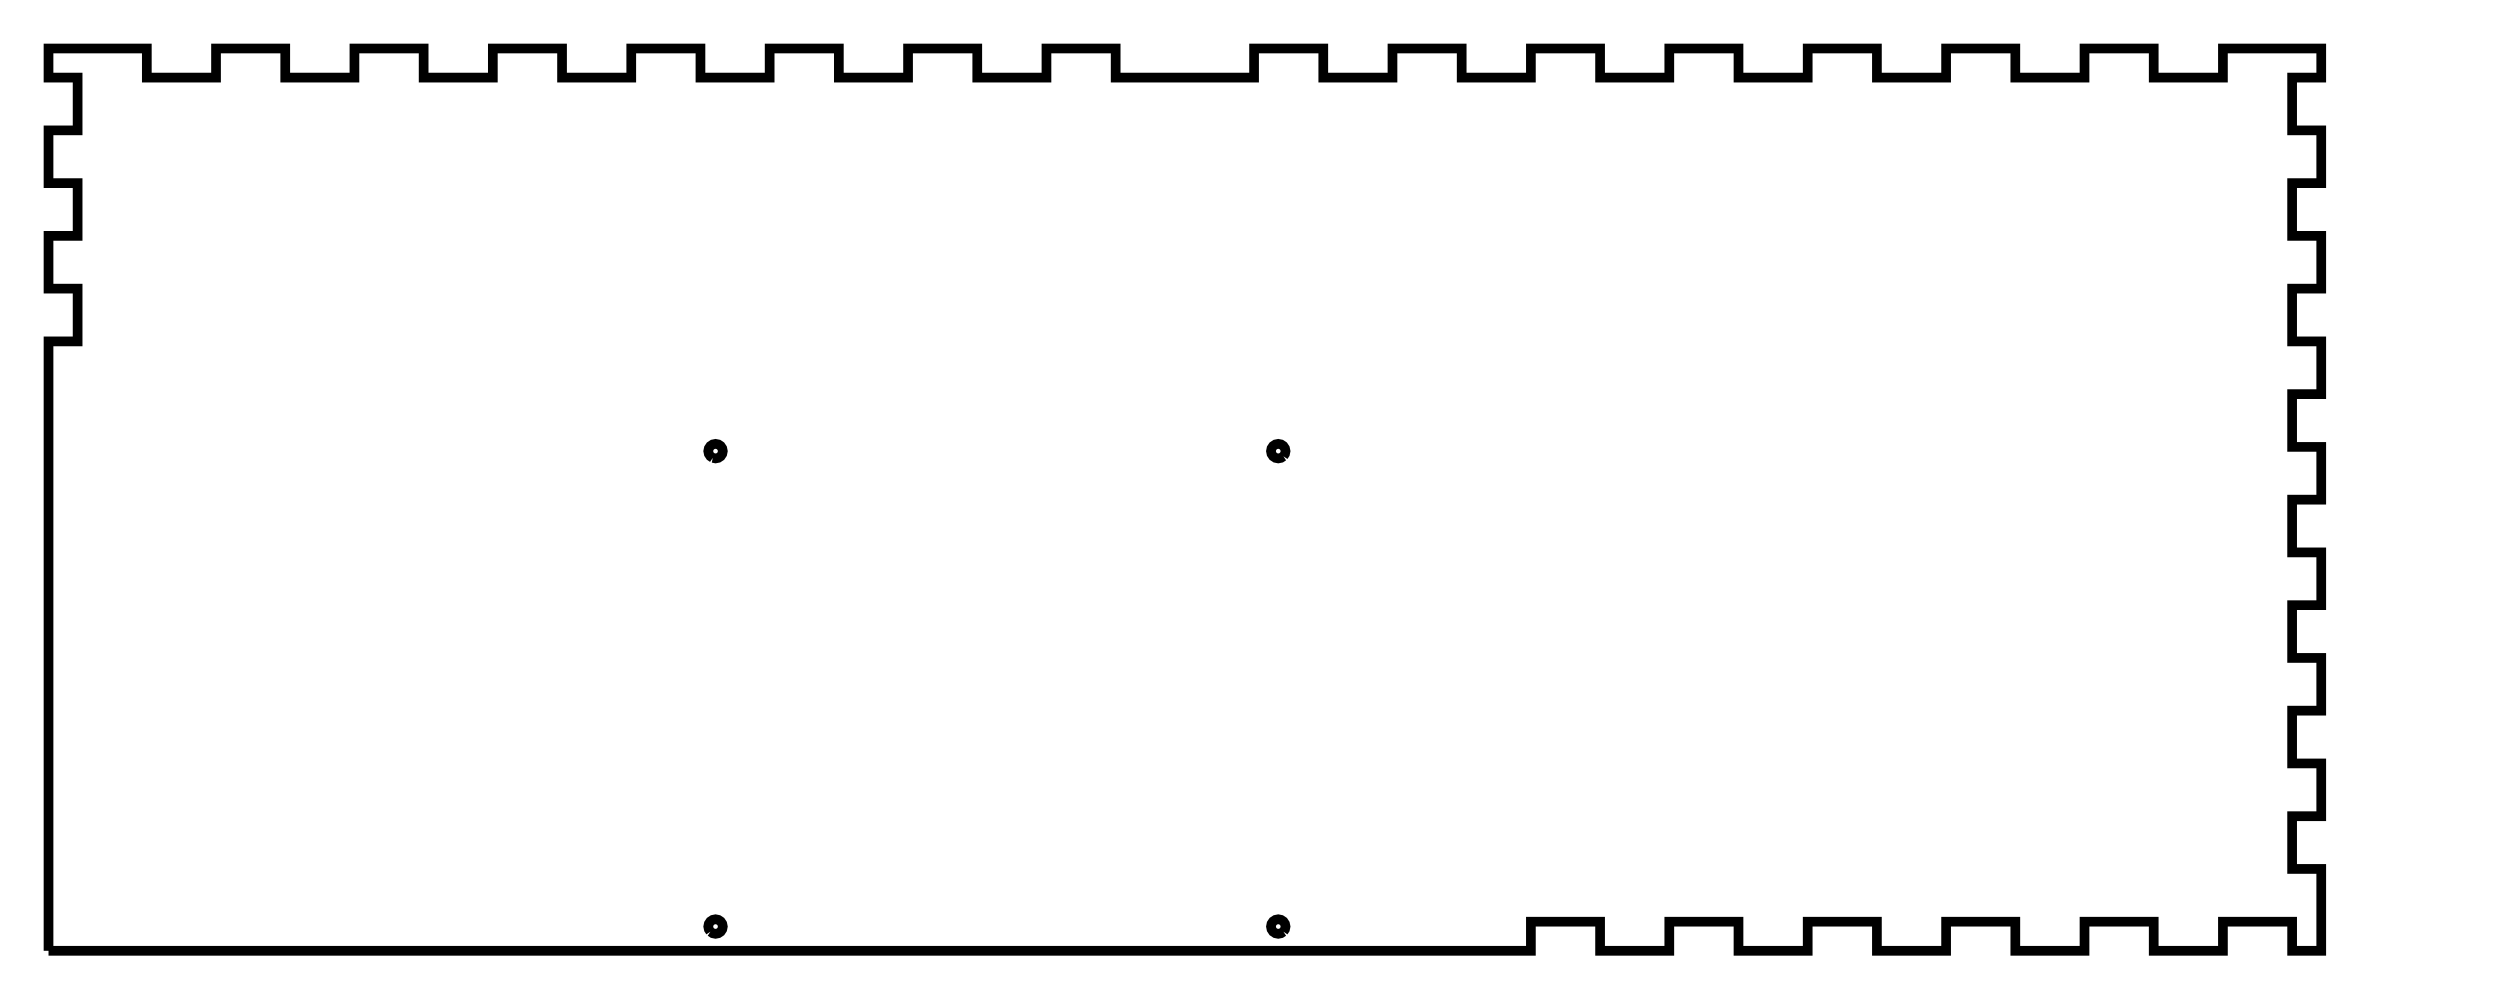 <svg width="257.675" height="102.299" xmlns="http://www.w3.org/2000/svg">
    <polyline points="5.001,97.999 5.001,35.187 8.0,35.187 8.0,29.749 5.001,29.749 5.001,24.312 8.0,24.312 8.0,18.874 5.001,18.874 5.001,13.437 8.0,13.437 8.0,7.999 5.0,8.0 5.0,5.0 15.133,5.0 15.133,7.999 22.266,7.999 22.266,5.0 29.399,5.0 29.399,7.999 36.532,7.999 36.532,5.0 43.665,5.0 43.665,7.999 50.797,7.999 50.797,5.0 57.93,5.0 57.93,7.999 65.063,7.999 65.063,5.0 72.196,5.0 72.196,7.999 79.328,7.999 79.328,5.0 86.46,5.0 86.46,7.999 93.593,7.999 93.593,5.0 100.726,5.0 100.726,7.999 107.859,7.999 107.859,5.0 114.992,5.0 114.992,7.999 129.257,7.999 129.257,5.0 136.39,5.0 136.39,7.999 143.523,7.999 143.523,5.0 150.656,5.0 150.656,7.999 157.789,7.999 157.789,5.0 164.921,5.0 164.921,7.999 172.054,7.999 172.054,5.0 179.187,5.0 179.187,7.999 186.32,7.999 186.32,5.0 193.453,5.0 193.453,7.999 200.585,7.999 200.585,5.0 207.718,5.0 207.718,7.999 214.851,7.999 214.851,5.0 221.984,5.0 221.984,7.999 229.117,7.999 229.117,5.0 239.25,5.0 239.25,5.0 239.25,7.999 236.249,7.999 236.249,13.437 239.25,13.437 239.25,18.874 236.249,18.874 236.249,24.312 239.25,24.312 239.25,29.749 236.249,29.749 236.249,35.187 239.25,35.187 239.25,40.624 236.249,40.624 236.249,46.062 239.25,46.062 239.25,51.499 236.249,51.499 236.249,56.937 239.25,56.937 239.25,62.374 236.249,62.374 236.249,67.812 239.25,67.812 239.25,73.249 236.249,73.249 236.249,78.687 239.25,78.687 239.25,84.125 236.249,84.125 236.249,89.562 239.25,89.562 239.25,97.999 236.25,97.999 236.25,95.0 229.117,95.0 229.117,97.999 221.984,97.999 221.984,95.0 214.851,95.0 214.851,97.999 207.718,97.999 207.718,95.0 200.585,95.0 200.585,97.999 193.453,97.999 193.453,95.0 186.32,95.0 186.32,97.999 179.187,97.999 179.187,95.0 172.054,95.0 172.054,97.999 164.921,97.999 164.921,95.0 157.789,95.0 157.789,97.999 5.001,97.999 " fill="none" stroke="black" stroke-width="1"/>
    <polyline points="73.22,96.029 73.058,95.786 73.0,95.499 73.058,95.212 73.22,94.969 73.463,94.807 73.75,94.749 74.037,94.807 74.28,94.969 74.442,95.212 74.5,95.499 74.442,95.786 74.28,96.029 74.037,96.191 73.75,96.249 73.463,96.191 73.22,96.029 " fill="none" stroke="black" stroke-width="1"/>
    <polyline points="73.463,47.192 73.75,47.249 74.037,47.192 74.28,47.03 74.442,46.787 74.5,46.499 74.442,46.212 74.28,45.969 74.037,45.807 73.75,45.749 73.463,45.807 73.22,45.969 73.058,46.212 73.0,46.499 73.058,46.787 73.22,47.03 73.463,47.192 " fill="none" stroke="black" stroke-width="1"/>
    <polyline points="132.28,96.029 132.037,96.191 131.75,96.249 131.462,96.191 131.219,96.029 131.057,95.786 131.0,95.499 131.057,95.212 131.219,94.969 131.462,94.807 131.75,94.749 132.037,94.807 132.28,94.969 132.442,95.212 132.5,95.499 132.442,95.786 132.28,96.029 " fill="none" stroke="black" stroke-width="1"/>
    <polyline points="132.28,47.03 132.037,47.192 131.75,47.249 131.462,47.192 131.219,47.03 131.057,46.787 131.0,46.499 131.057,46.212 131.219,45.969 131.462,45.807 131.75,45.749 132.037,45.807 132.28,45.969 132.442,46.212 132.5,46.499 132.442,46.787 132.28,47.03 " fill="none" stroke="black" stroke-width="1"/>
</svg>
